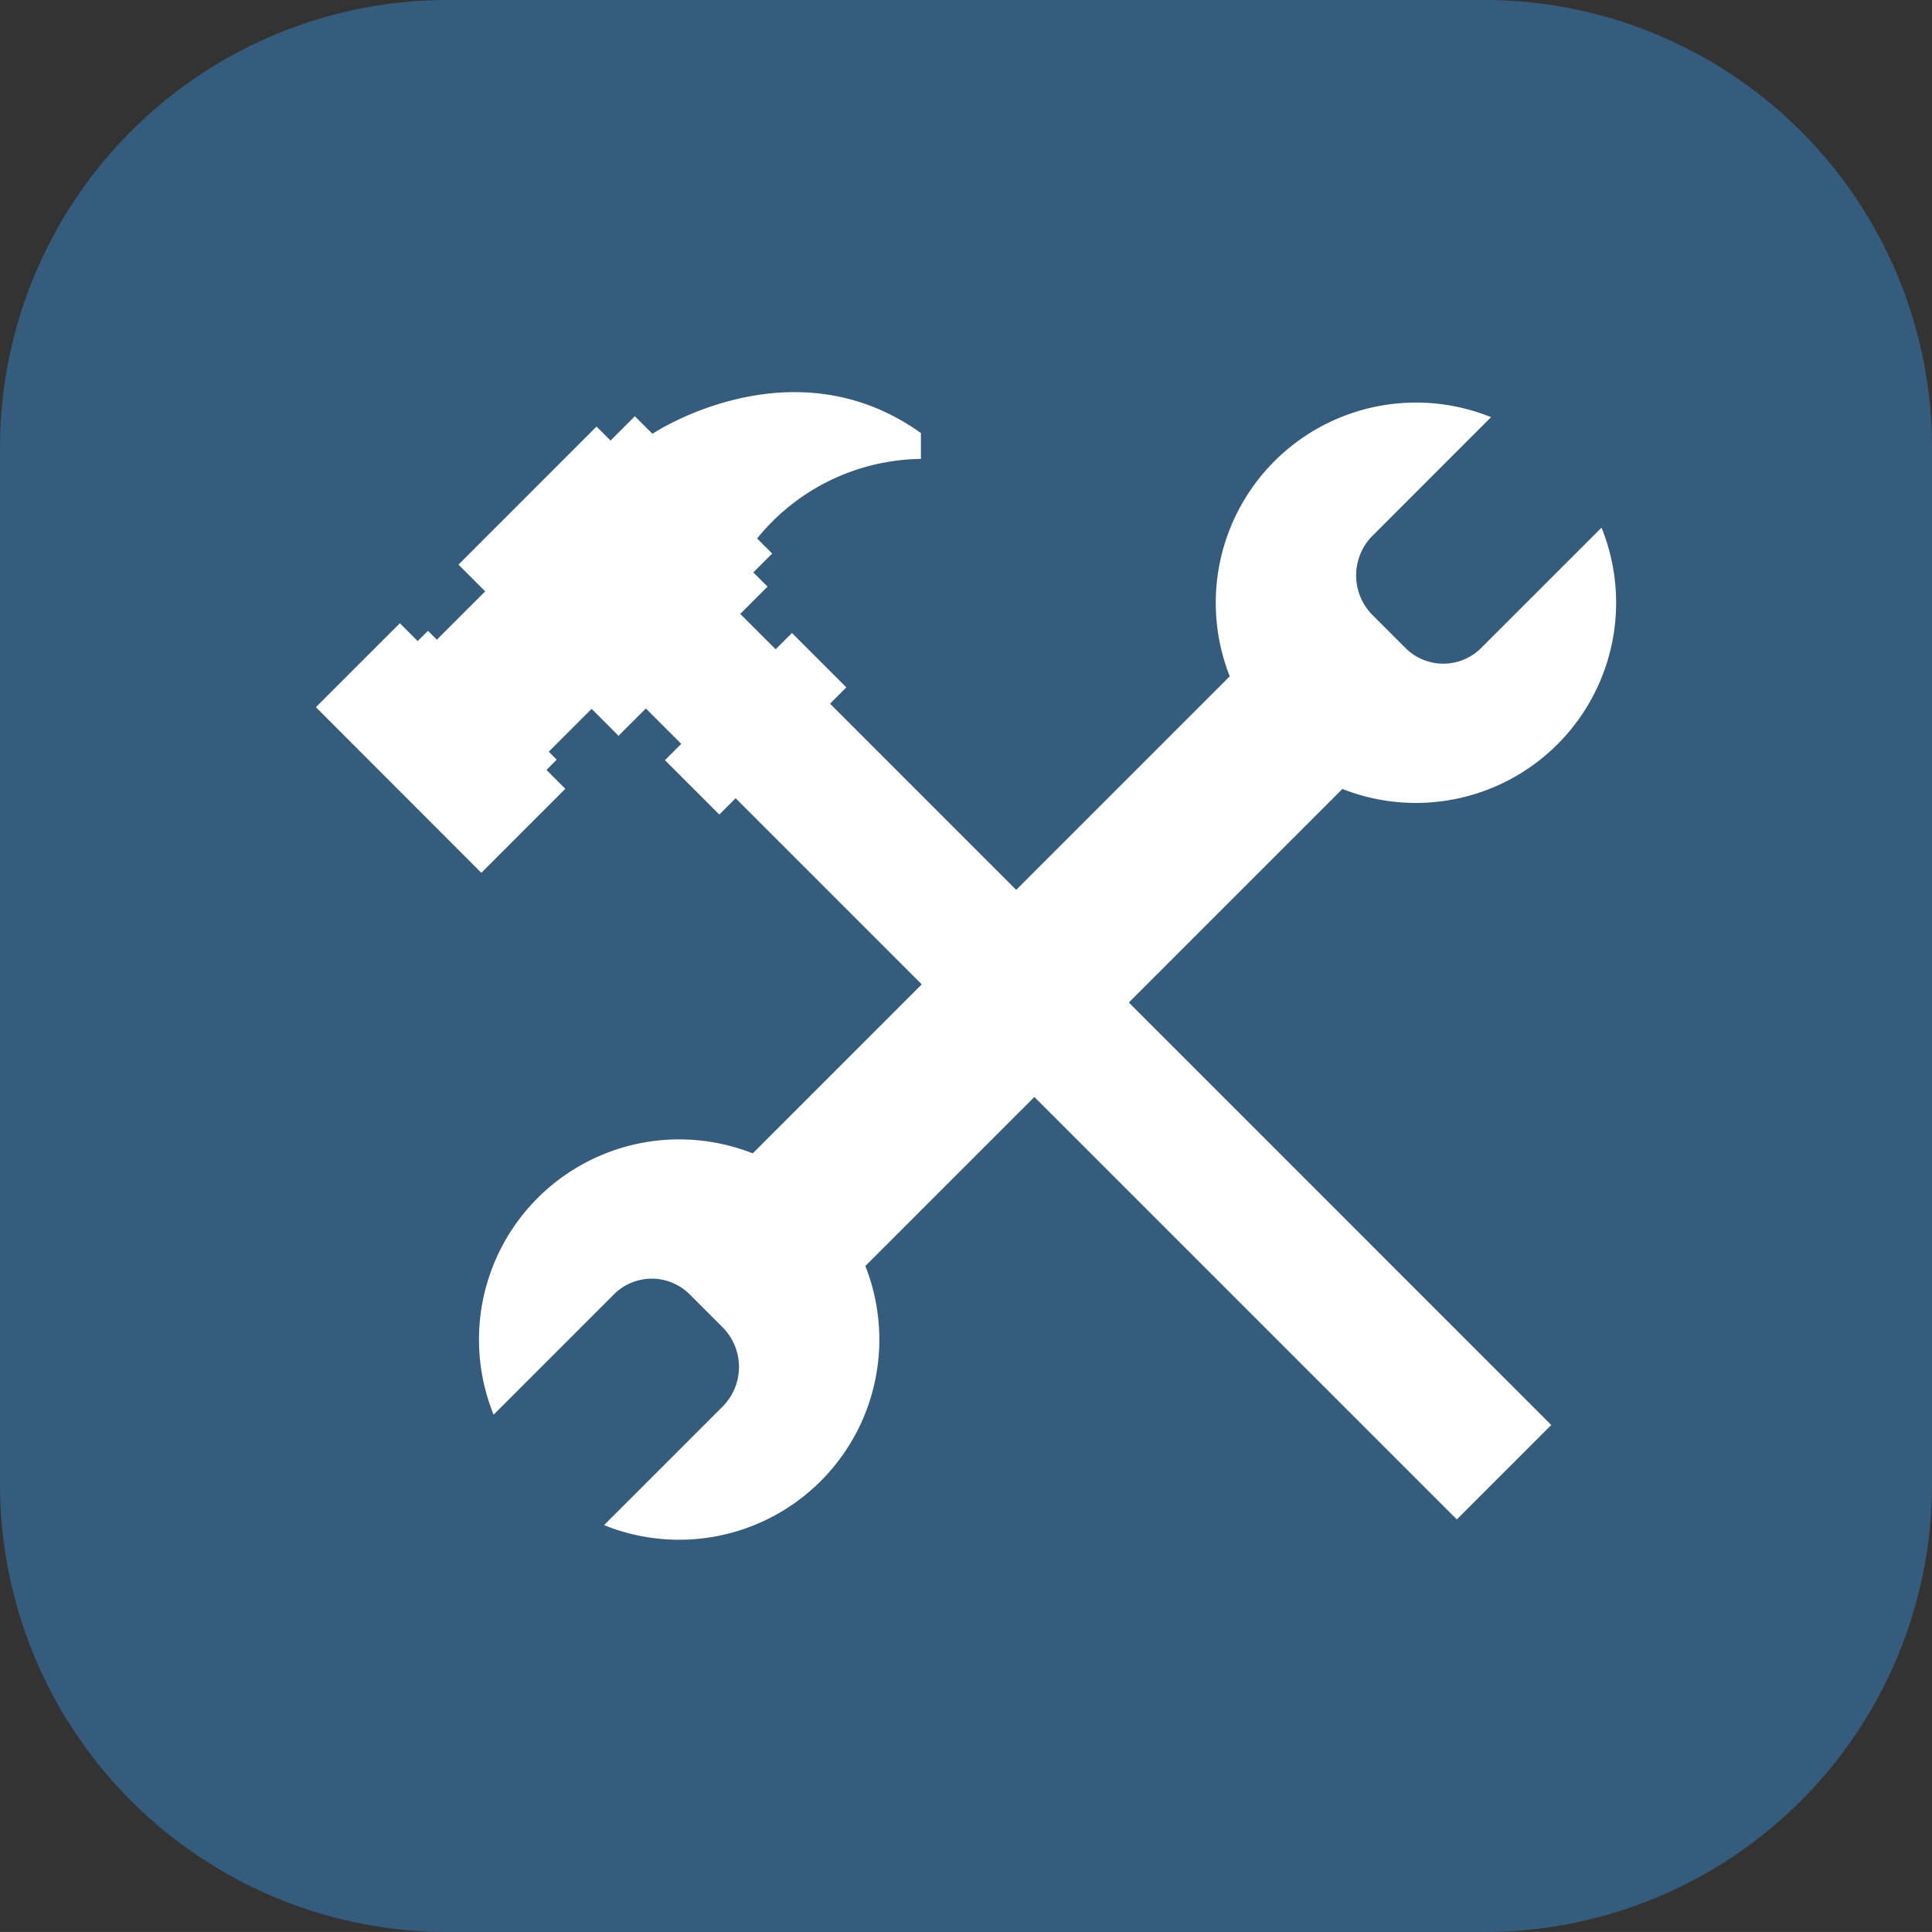 <svg xmlns="http://www.w3.org/2000/svg" width="51.254" height="51.253" viewBox="0 0 51.254 51.253">
  <rect x="0" y="0" width="51.254" height="51.253" fill="#333333" stroke="none"/>
  <g id="Group_18412" data-name="Group 18412" transform="translate(0.001 0)">
    <path id="Path_26417" data-name="Path 26417" d="M116.808,124.5h-27.5a11.877,11.877,0,0,1-11.877-11.877v-27.5A11.877,11.877,0,0,1,89.308,73.246h27.5a11.877,11.877,0,0,1,11.877,11.876v27.5A11.877,11.877,0,0,1,116.808,124.5" transform="translate(-77.432 -73.246)" fill="#355c7d"/>
    <path id="Path_26419" data-name="Path 26419" d="M94.742,84.757l-.469-.469-.645.646-.372-.372-3.662,3.663.709.709L89.02,90.216l-.235-.235-.273.272-.473-.473-2.228,2.227L90.2,96.4l2.228-2.228-.5-.5.272-.273-.211-.211,1.137-1.137.714.715.725-.725.939.94-.433.432,1.443,1.443.432-.433,19.133,19.132,1.206-1.206.092-.092,1.207-1.207L99.451,91.914l.432-.433-1.442-1.442-.433.432-.939-.939.724-.724-.377-.377.5-.5-.4-.4a5.678,5.678,0,0,1,4.346-2.11v-.686c-3.428-2.454-7.122.019-7.122.019" transform="translate(-77.432 -73.246)" fill="#fff"/>
    <path id="Path_26420" data-name="Path 26420" d="M100.387,106.832l12.656-12.656a5.312,5.312,0,0,0,6.875-6.932l-3.193,3.192a1.42,1.42,0,0,1-2.009,0l-.872-.872a1.49,1.49,0,0,1,0-2.107l3.143-3.144a5.312,5.312,0,0,0-6.932,6.875L97.4,103.844a5.311,5.311,0,0,0-6.874,6.932l3.192-3.192a1.42,1.42,0,0,1,2.009,0l.872.872a1.49,1.49,0,0,1,0,2.107l-3.143,3.143a5.311,5.311,0,0,0,6.932-6.874" transform="translate(-77.432 -73.246)" fill="#fff"/>
  </g>
</svg>
